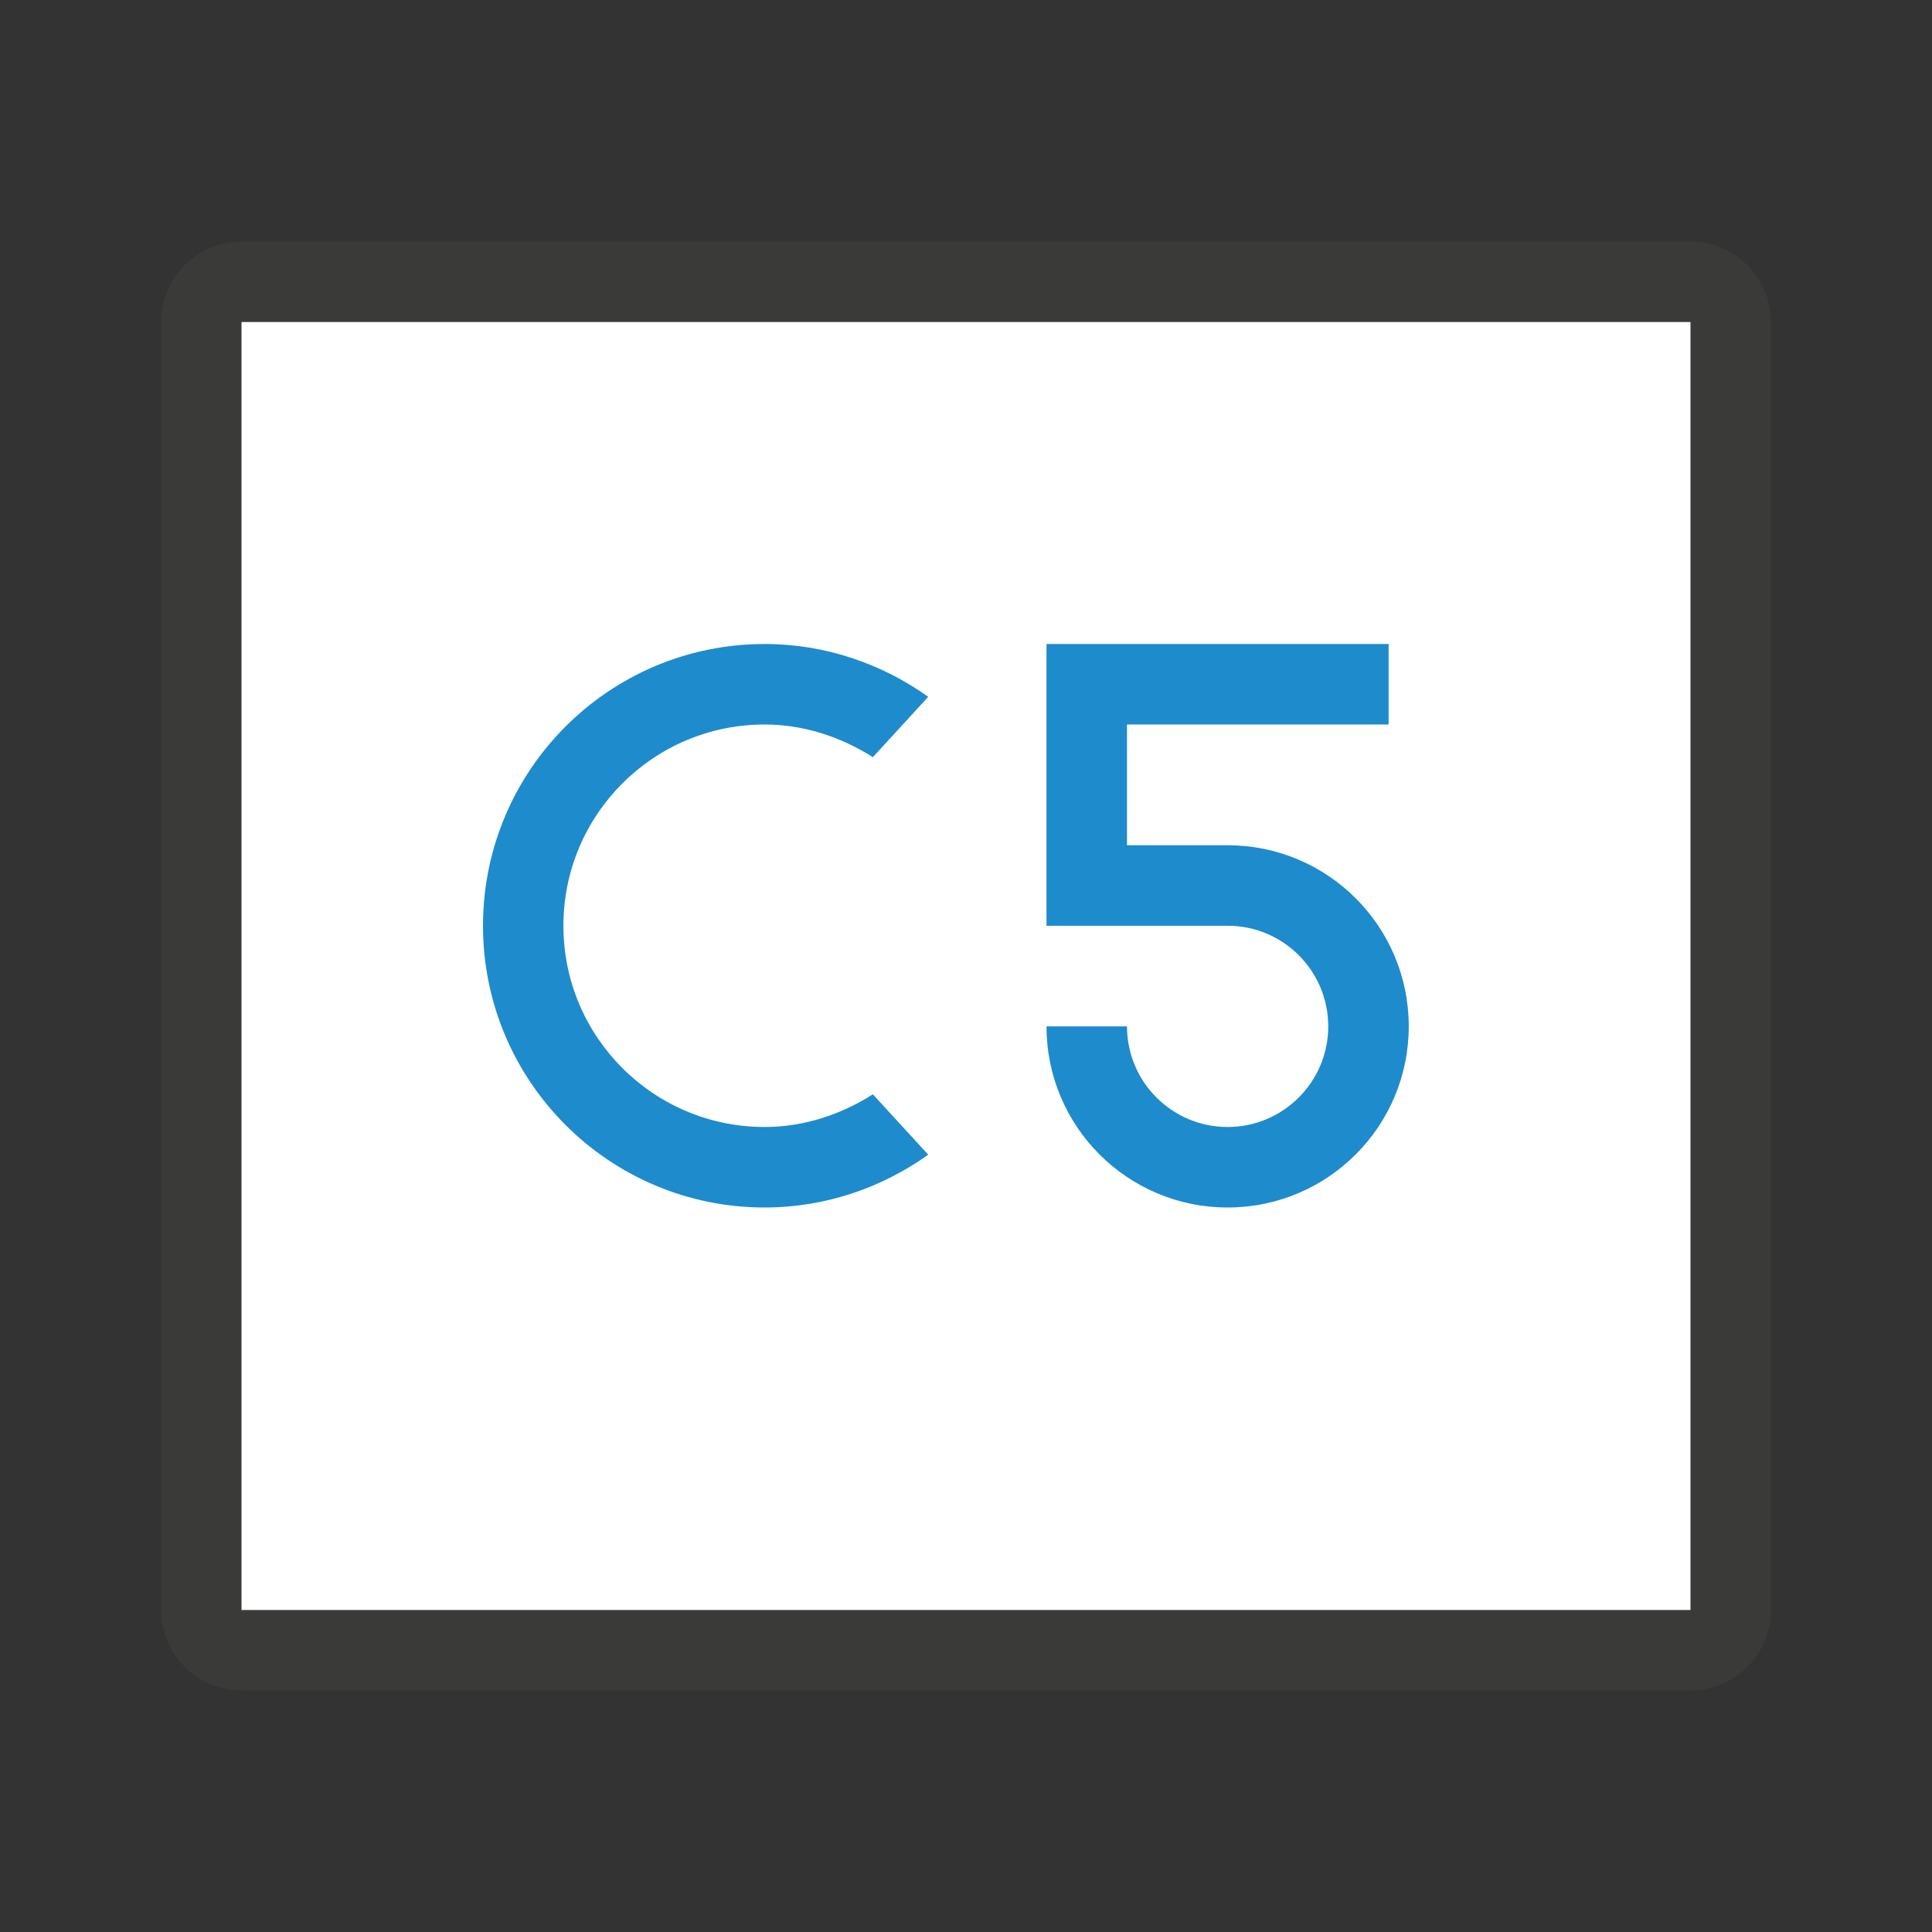 <svg viewBox="0 0 24 24" xmlns="http://www.w3.org/2000/svg"><rect x="0" y="0" width="24" height="24" fill="#333333" stroke="none"/><path d="m22 4.006c0-.558-.448-1.006-1.006-1.006h-17.988c-.558 0-1.006.448-1.006 1.006v15.988c0 .558.448 1.006 1.006 1.006h17.988c.558 0 1.006-.448 1.006-1.006zm-1-.006v16h-18v-16z" fill="#3a3a38"/><path d="m21 4v16h-18v-16z" fill="#fff"/><path d="m9.5 8c-1.933 0-3.5 1.567-3.5 3.5s1.567 3.5 3.5 3.5c.757 0 1.459-.248 2.031-.656l-.688-.75c-.388.247-.85.406-1.344.406-1.381 0-2.5-1.119-2.5-2.5s1.119-2.5 2.5-2.5c.494 0 .956.159 1.344.406l.688-.75c-.573-.408-1.274-.656-2.031-.656zm3.5 0v1 2 .5h2.25c.69 0 1.25.56 1.25 1.25s-.56 1.25-1.25 1.25-1.25-.56-1.25-1.25h-1c0 1.243 1.007 2.25 2.25 2.25s2.25-1.007 2.25-2.25-1.007-2.25-2.25-2.25h-1.25v-1.5h3.25v-1z" fill="#1e8bcd"/></svg>